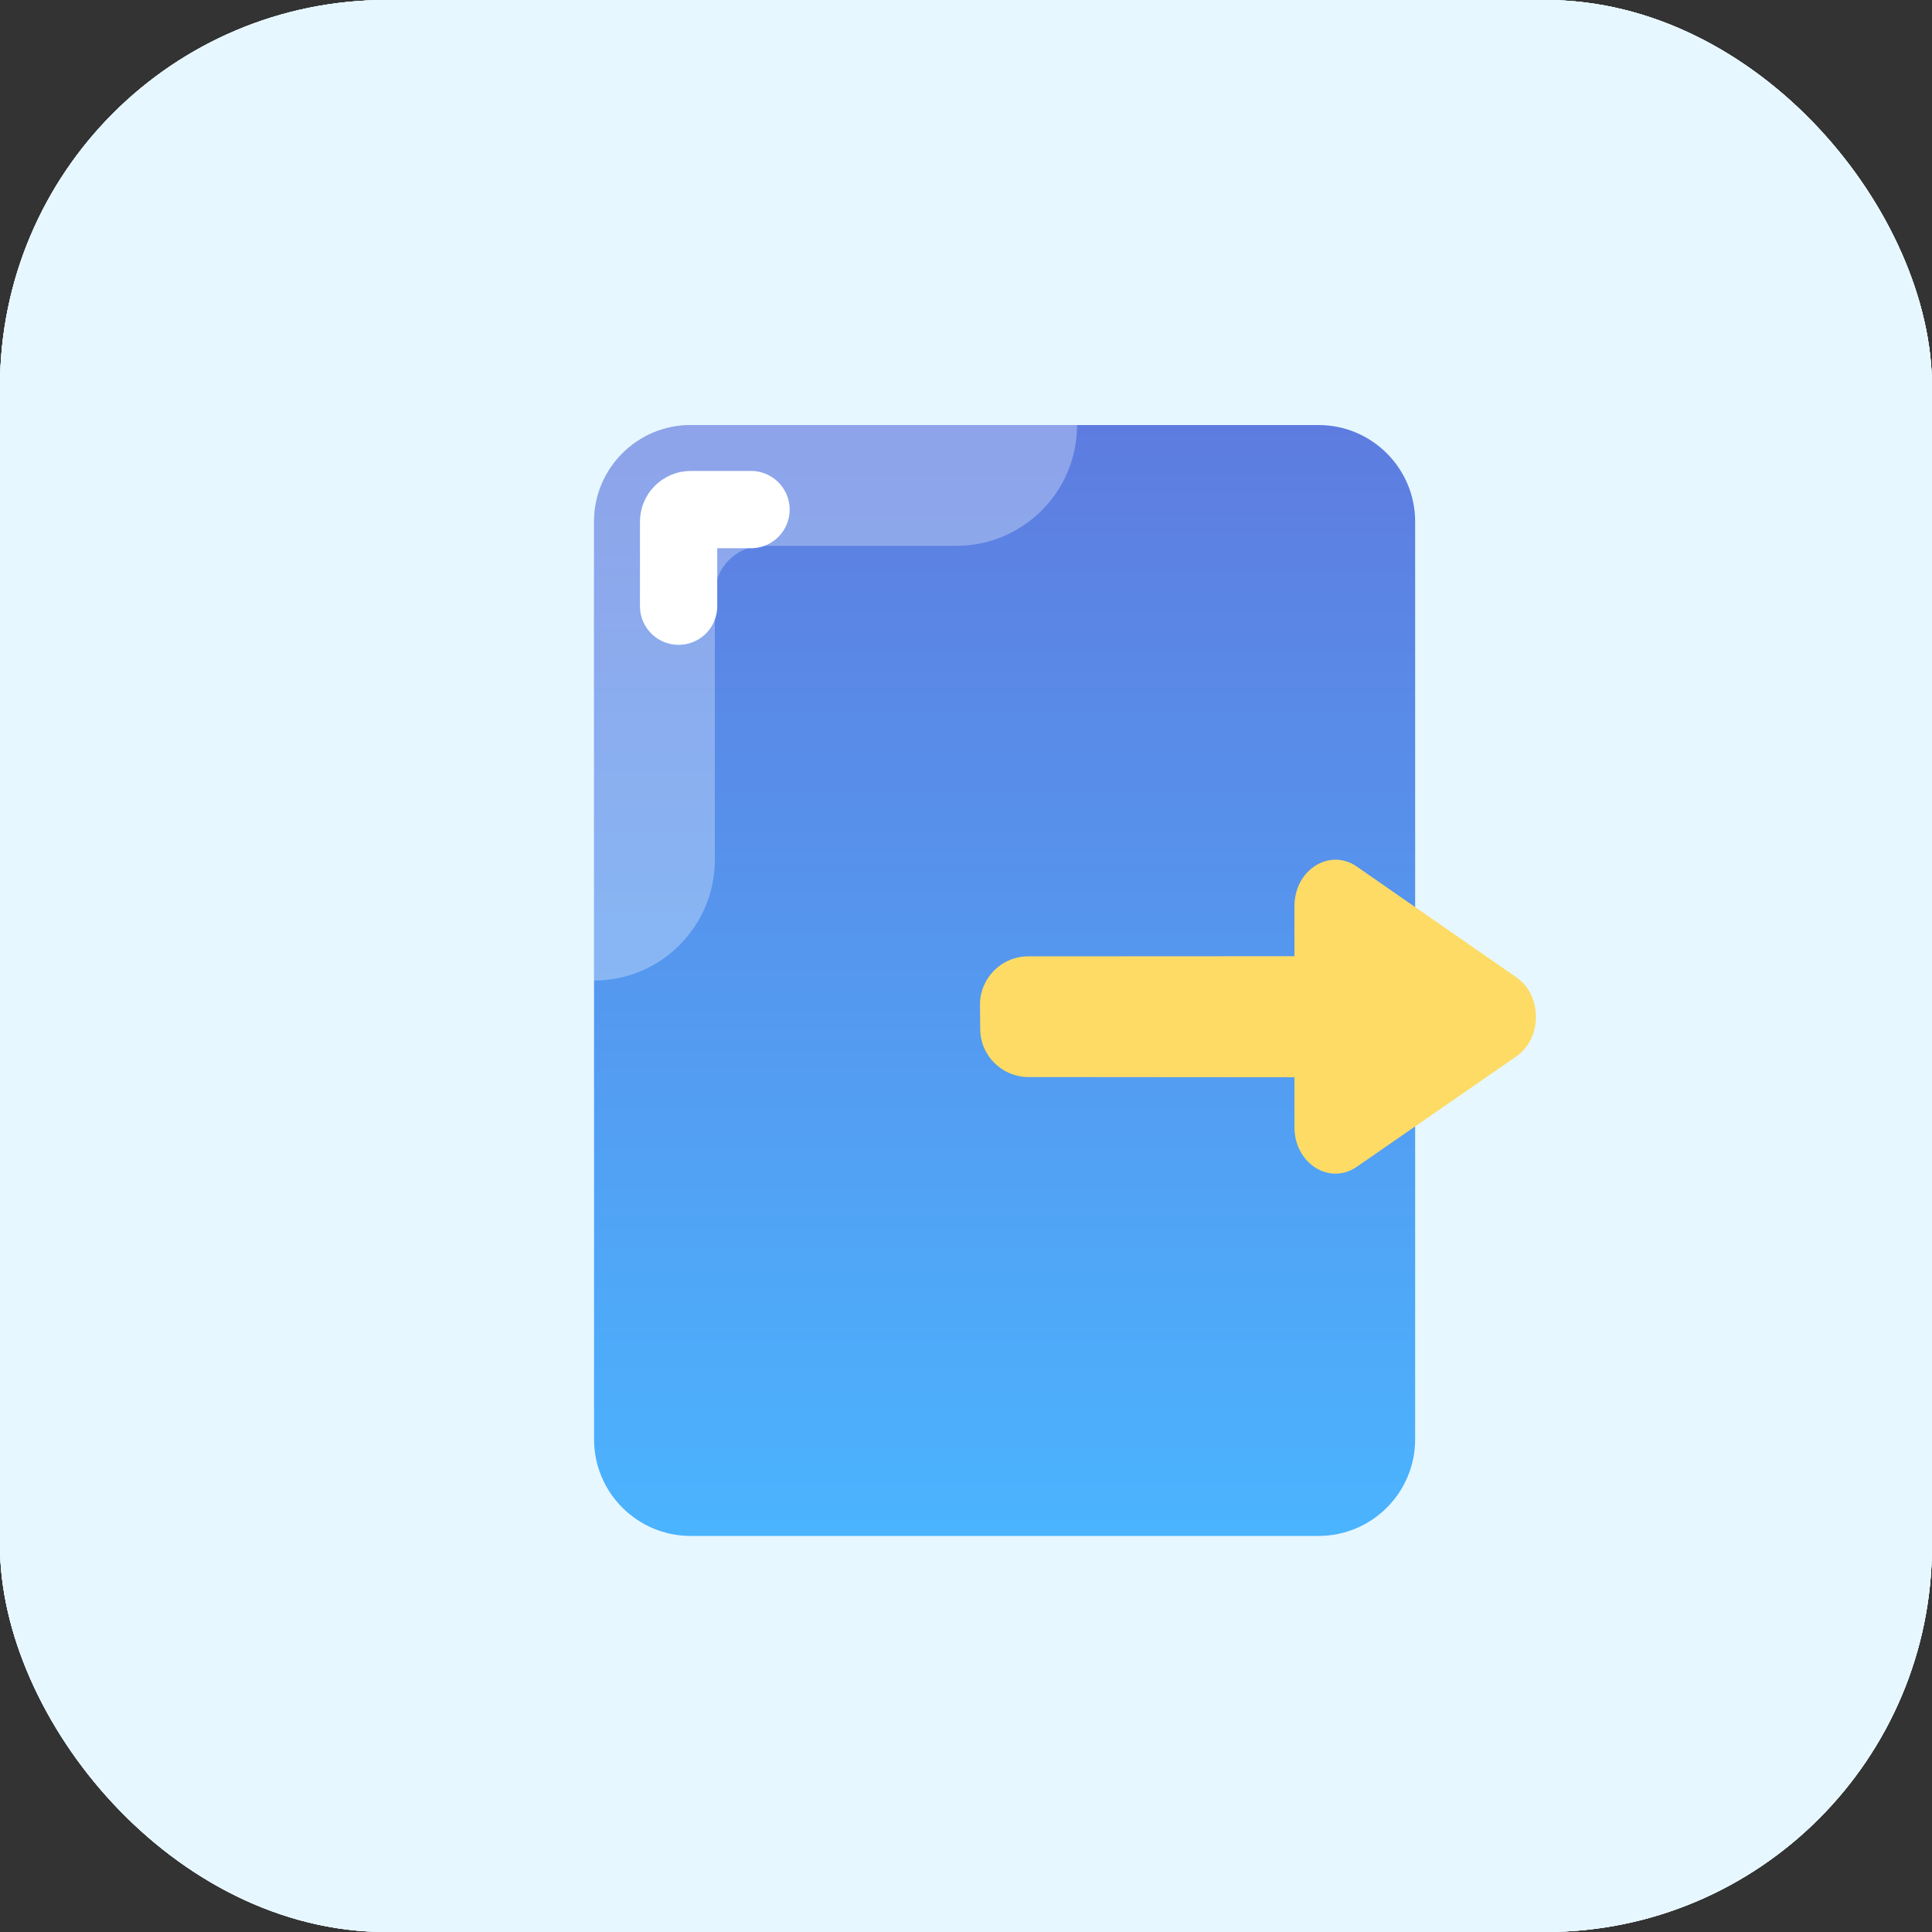 <?xml version="1.0" encoding="UTF-8"?>
<svg fill="none" viewBox="0 0 25 25" xmlns="http://www.w3.org/2000/svg">
<rect x="0" y="0" width="25" height="25" fill="#333333" stroke="none"/>
<rect width="25" height="25" rx="5" fill="#E7F7FF"/>
<rect width="25" height="25" rx="5" fill="#E7F7FF"/>
<rect width="25" height="25" rx="5" fill="#E7F7FF"/>
<rect width="25" height="25" rx="5" fill="#E7F7FF"/>
<g clip-path="url(#d)">
<path d="m17.062 19.875h-8.125c-0.69 0-1.25-0.56-1.25-1.25v-11.875c0-0.69 0.56-1.25 1.25-1.25h8.125c0.69 0 1.25 0.56 1.25 1.25v11.875c0 0.69-0.56 1.25-1.25 1.25z" fill="url(#a)"/>
<path d="m8.781 7.844v-1.094c0-0.086 0.07-0.156 0.156-0.156h0.781" stroke="#fff" stroke-linecap="round" stroke-linejoin="round" stroke-miterlimit="10"/>
<mask id="c" x="3" y="3" width="20" height="20" style="mask-type:luminance" maskUnits="userSpaceOnUse">
<path d="M23 3H3V23H23V3Z" fill="#000" fill-opacity=".3"/>
</mask>
<g mask="url(#c)">
<mask id="b" x="3" y="3" width="20" height="20" style="mask-type:luminance" maskUnits="userSpaceOnUse">
<path d="M23 3H3V23H23V3Z" fill="#fff"/>
</mask>
<g mask="url(#b)">
<path d="m13.938 5.5h-5c-0.69 0-1.25 0.56-1.25 1.25v5.938c0.863 0 1.562-0.7 1.562-1.562v-3.438c0-0.345 0.28-0.625 0.625-0.625h2.5c0.863 0 1.562-0.7 1.562-1.562z" fill="#fff"/>
</g>
</g>
<path d="m16.75 14.587v-2.861c0-0.47 0.455-0.757 0.808-0.512l2.064 1.433c0.338 0.234 0.337 0.789-8e-4 1.023l-2.064 1.428c-0.353 0.244-0.807-0.043-0.807-0.512z" fill="#FDDB65"/>
<path d="m13.306 12.375 3.761-0.002v1.567l-3.758-0.003c-0.344 0-0.623-0.277-0.625-0.62l-0.003-0.313c-0.002-0.347 0.278-0.629 0.625-0.629z" fill="#FDDB65"/>
</g>
<defs>
<linearGradient id="a" x1="13" x2="13" y1="5.5" y2="19.875" gradientUnits="userSpaceOnUse">
<stop stop-color="#5E7CE0" offset="0"/>
<stop stop-color="#4BB4FF" offset="1"/>
</linearGradient>
<clipPath id="d">
<rect transform="translate(3 3)" width="20" height="20" fill="#fff"/>
</clipPath>
</defs>
</svg>

